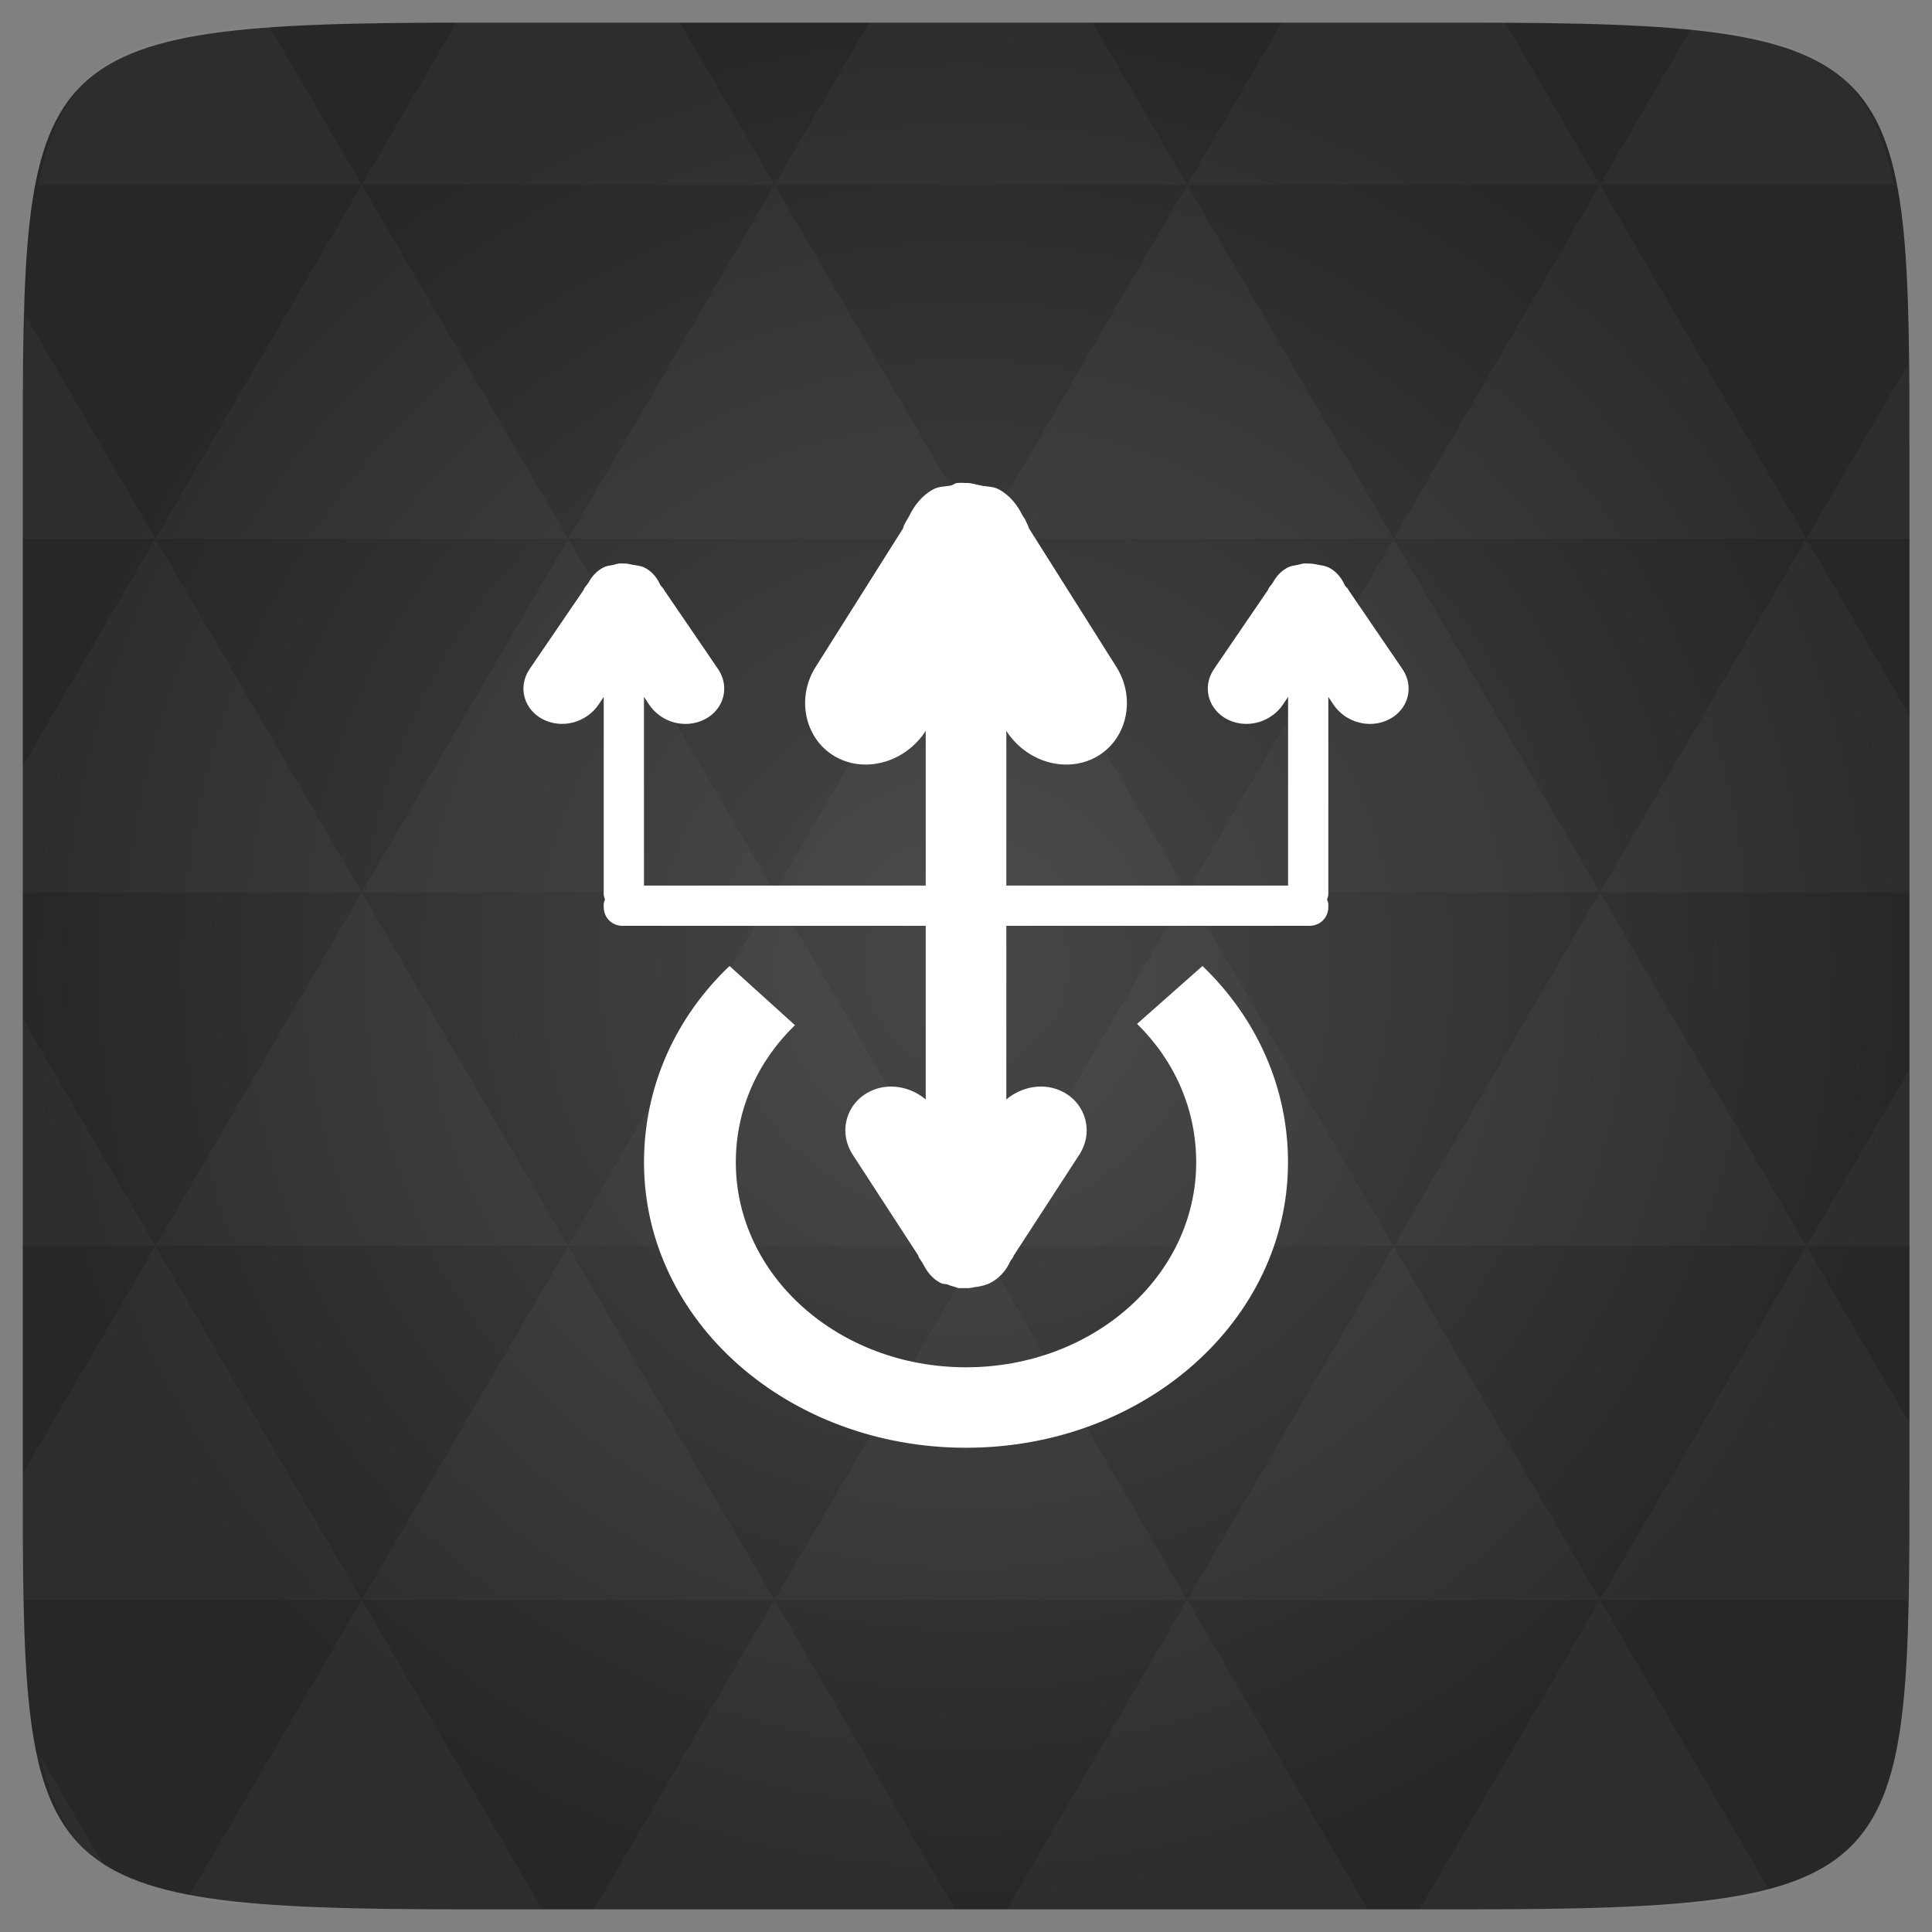 <svg xmlns="http://www.w3.org/2000/svg" viewBox="0 0 48 48"><rect x="0" y="0" width="48" height="48" fill="#808080" stroke="none"/><defs><radialGradient id="thisWeirdIdNameFixesABug0" cx="24" cy="24" r="23.437" gradientUnits="userSpaceOnUse"><stop stop-color="#474747"/><stop offset="1" stop-color="#272727"/></radialGradient></defs><path d="m 47.44 11.547 l 0 24.906 c 0 10.25 0 10.984 -10.984 10.984 l -24.902 0 c -10.988 0 -10.988 -0.734 -10.988 -10.984 l 0 -24.906 c 0 -10.25 0 -10.984 10.988 -10.984 l 24.902 0 c 10.984 0 10.984 0.734 10.984 10.984" fill="url(#thisWeirdIdNameFixesABug0)"/><!-- color: #474747 --><path d="m 23.781 12 c -0.055 0.004 -0.102 0.051 -0.156 0.063 c -0.148 0.027 -0.301 0.02 -0.438 0.094 c -0.277 0.148 -0.469 0.398 -0.594 0.656 c -0.051 0.098 -0.133 0.203 -0.156 0.313 l -2.188 3.469 c -0.48 0.789 -0.234 1.805 0.531 2.219 c 0.754 0.406 1.73 0.105 2.219 -0.656 l 0 3.844 l -7 0 l 0 -4.688 l 0.125 0.188 c 0.301 0.449 0.895 0.613 1.375 0.375 c 0.477 -0.238 0.645 -0.801 0.344 -1.25 l -1.344 -1.969 c -0.012 -0.043 -0.074 -0.086 -0.094 -0.125 l -0.031 -0.063 c -0.078 -0.152 -0.199 -0.289 -0.375 -0.375 c -0.086 -0.039 -0.184 -0.043 -0.281 -0.063 c -0.078 -0.016 -0.141 -0.035 -0.219 -0.031 c -0.047 -0.004 -0.078 -0.004 -0.125 0 c -0.035 0.004 -0.09 0.023 -0.125 0.031 c -0.094 0.02 -0.16 0.02 -0.25 0.063 c -0.172 0.086 -0.293 0.223 -0.375 0.375 c -0.031 0.055 -0.109 0.125 -0.125 0.188 l -1.344 1.969 c -0.301 0.449 -0.133 1.012 0.344 1.25 c 0.48 0.238 1.074 0.07 1.375 -0.375 l 0.125 -0.188 l 0 4.906 c 0 0.043 0.02 0.086 0.031 0.125 c -0.012 0.043 -0.031 0.082 -0.031 0.125 l 0 0.063 c 0 0.266 0.203 0.469 0.469 0.469 l 7.531 0 l 0 4.313 c -0.391 -0.328 -0.949 -0.426 -1.406 -0.188 c -0.574 0.297 -0.77 1 -0.406 1.563 l 1.625 2.5 c 0.02 0.078 0.09 0.148 0.125 0.219 c 0.094 0.184 0.227 0.363 0.438 0.469 c 0.047 0.023 0.109 0.023 0.156 0.031 c 0.059 0.027 0.121 0.047 0.188 0.063 c 0.035 0.008 0.063 0.023 0.094 0.031 c 0.031 0.004 0.063 0 0.094 0 c 0.027 0 0.066 0 0.094 0 c 0.09 0.008 0.164 -0.016 0.25 -0.031 c 0.012 0 0.02 0.004 0.031 0 c 0.109 -0.023 0.211 -0.043 0.313 -0.094 c 0.211 -0.105 0.375 -0.285 0.469 -0.469 l 0.031 -0.063 c 0.023 -0.047 0.078 -0.102 0.094 -0.156 l 1.625 -2.5 c 0.363 -0.559 0.168 -1.266 -0.406 -1.563 c -0.453 -0.238 -1.016 -0.141 -1.406 0.188 l 0 -4.313 l 7.531 0 c 0.266 0 0.469 -0.203 0.469 -0.469 l 0 -0.063 c 0 -0.043 -0.02 -0.082 -0.031 -0.125 c 0.012 -0.039 0.031 -0.082 0.031 -0.125 l 0 -4.906 l 0.125 0.188 c 0.301 0.449 0.898 0.613 1.375 0.375 c 0.48 -0.238 0.645 -0.801 0.344 -1.25 l -1.344 -1.969 c -0.012 -0.043 -0.078 -0.086 -0.094 -0.125 l -0.031 -0.063 c -0.082 -0.152 -0.199 -0.289 -0.375 -0.375 c -0.082 -0.039 -0.156 -0.043 -0.25 -0.063 c -0.082 -0.016 -0.168 -0.035 -0.25 -0.031 c -0.047 -0.004 -0.078 -0.004 -0.125 0 c -0.035 0.004 -0.09 0.023 -0.125 0.031 c -0.094 0.02 -0.16 0.02 -0.25 0.063 c -0.172 0.086 -0.293 0.223 -0.375 0.375 c -0.031 0.055 -0.109 0.125 -0.125 0.188 l -1.344 1.969 c -0.301 0.449 -0.133 1.012 0.344 1.25 c 0.48 0.238 1.074 0.07 1.375 -0.375 l 0.125 -0.188 l 0 4.688 l -7 0 l 0 -3.844 c 0.488 0.762 1.465 1.063 2.219 0.656 c 0.766 -0.414 1.01 -1.43 0.531 -2.219 l -2.188 -3.469 c -0.016 -0.07 -0.07 -0.148 -0.094 -0.219 l -0.063 -0.094 c -0.125 -0.258 -0.313 -0.504 -0.594 -0.656 c -0.137 -0.074 -0.289 -0.063 -0.438 -0.094 c -0.133 -0.023 -0.242 -0.07 -0.375 -0.063 c -0.074 -0.004 -0.145 -0.008 -0.219 0 m -5.656 12 c -1.336 1.27 -2.125 2.992 -2.125 4.875 c 0 3.953 3.582 7.094 8 7.094 c 4.426 0 8 -3.16 8 -7.094 c 0 -1.879 -0.797 -3.602 -2.125 -4.875 l -1.625 1.438 c 0.926 0.906 1.469 2.113 1.469 3.438 c 0 2.82 -2.555 5.094 -5.719 5.094 c -3.164 0 -5.719 -2.273 -5.719 -5.094 c 0 -1.316 0.543 -2.508 1.469 -3.406 m -1.625 -1.469" fill="#fff"/><path d="m 38.27 47.44 c 2.543 -0.012 4.379 -0.082 5.711 -0.441 l -4.23 -7.25 -4.484 7.691 1.191 0 c 0.641 0 1.242 0 1.813 0 z m 1.48 -7.691 -5.125 -8.789 -5.129 8.789 z m 0 0 7.652 0 c 0.031 -0.973 0.039 -2.063 0.039 -3.297 l 0 -1.098 -2.563 -4.395 z m 5.129 -8.789 -5.129 -8.789 -5.125 8.789 z m 0 0 2.563 0 0 -4.395 z m -10.254 0 -5.129 -8.789 -5.125 8.789 z m -10.254 0 -5.129 8.789 10.254 0 z m 0 0 -5.129 -8.789 -5.125 8.789 z m -10.254 0 -5.129 8.789 10.254 0 z m 0 0 -5.129 -8.789 -5.125 8.789 z m -10.254 0 -3.297 5.648 c 0 1.168 0.012 2.211 0.039 3.141 l 8.383 0 z m 0 0 -3.297 -5.648 0 5.648 z m 5.125 8.789 -4.313 7.395 c 1.598 0.293 3.809 0.297 6.879 0.297 l 1.922 0 z m 0 -17.578 -5.125 -8.789 -3.297 5.648 0 3.141 z m 0 0 10.254 0 -5.125 -8.789 z m 5.129 -8.789 -5.129 -8.789 -5.125 8.789 z m 0 0 10.254 0 -5.129 -8.789 z m 5.125 -8.789 -2.352 -4.03 -5.336 0 c -0.078 0 -0.141 0 -0.215 0 l -2.352 4.03 z m 0 0 10.254 0 -2.352 -4.03 -5.551 0 z m 10.254 0 10.254 0 l -2.352 -4.03 c -0.313 0 -0.609 0 -0.941 0 l -4.609 0 z m 0 0 -5.125 8.789 10.254 0 z m 5.129 8.789 10.254 0 -5.129 -8.789 z m 0 0 -5.129 8.789 10.254 0 z m 5.125 8.789 7.691 0 0 -4.395 -2.563 -4.395 z m 5.129 -8.789 2.563 0 0 -1.832 c 0 -0.914 -0.008 -1.75 -0.023 -2.523 z m -15.383 8.789 -5.125 -8.789 -5.129 8.789 z m 10.254 -17.578 7.309 0 c -0.555 -2.758 -1.887 -3.629 -5.03 -3.902 z m -30.762 0 l -2.305 -3.953 c -3.66 0.207 -5.141 0.996 -5.734 3.953 z m -5.125 8.789 l -3.238 -5.555 c -0.043 1.074 -0.059 2.309 -0.059 3.723 l 0 1.832 z m 15.379 26.367 -4.484 7.691 8.973 0 z m 10.254 0 -4.484 7.691 8.973 0 z m -26.898 6.621 -1.602 -2.746 c 0.293 1.316 0.785 2.18 1.602 2.746 z" fill="#fff" fill-opacity="0.031"/></svg>